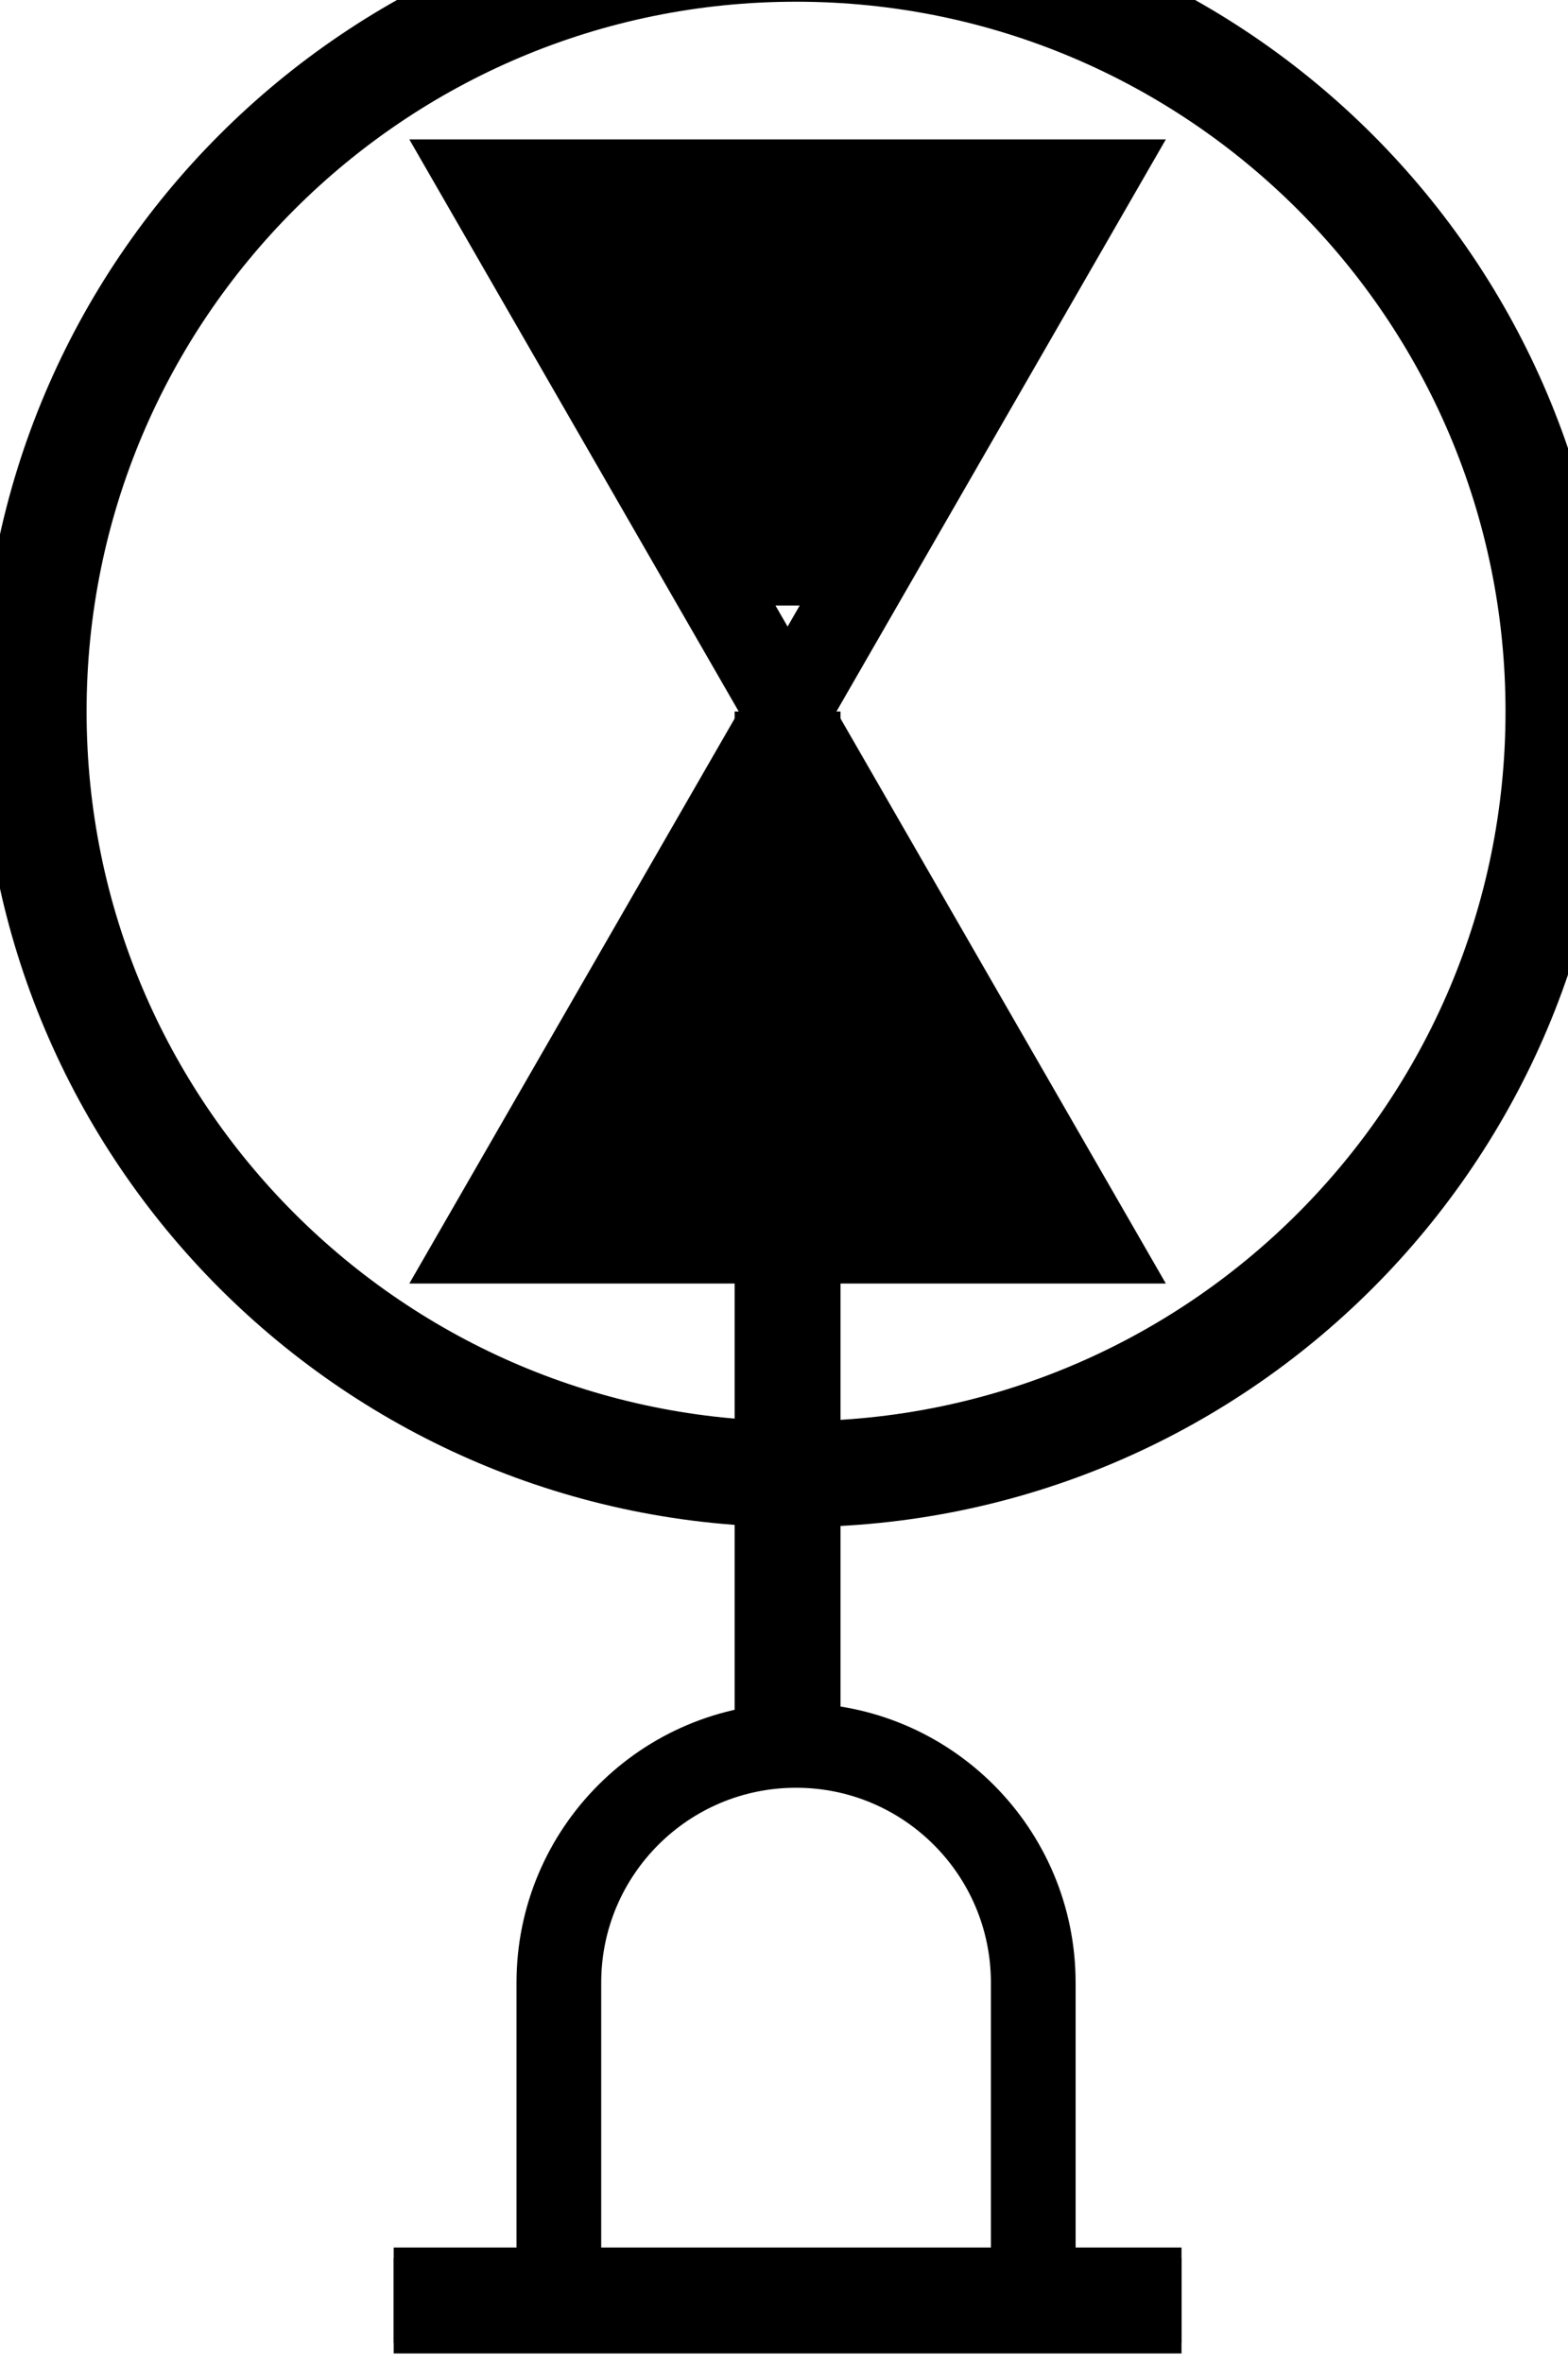 <svg xmlns="http://www.w3.org/2000/svg" xml:space="preserve" width="481.25" height="725"><path d="M-210 720h1860M720 2030v2440" style="fill:none;stroke:#000;stroke-width:250;stroke-linecap:butt;stroke-linejoin:miter;stroke-miterlimit:10;stroke-opacity:1;stroke-dasharray:none" transform="matrix(.13 0 0 -.13 148.125 799.375)"/><path d="M-210 720h1860M720 2030v2440L0 5720h1440L720 4470l720-1250H0l720 1250M120 3370h1200m-100 150H220m100 200h800m-100 200H420m150 200h300m0 700H570m-150 200h600m100 200H320m-100 200h1000m100 150H120M1300 720v750M1300 1470c0 309.28-250.72 560-560 560-309.277 0-560-250.72-560-560V720" style="fill:none;stroke:#000;stroke-width:200;stroke-linecap:butt;stroke-linejoin:miter;stroke-miterlimit:10;stroke-opacity:1;stroke-dasharray:none" transform="matrix(.13 0 0 -.13 148.125 799.375)"/><path d="M2540 4470c0 994.11-805.89 1800-1800 1800-994.109 0-1800-805.89-1800-1800s805.891-1800 1800-1800c994.11 0 1800 805.89 1800 1800" style="fill:none;stroke:#000;stroke-width:250;stroke-linecap:butt;stroke-linejoin:miter;stroke-miterlimit:10;stroke-opacity:1;stroke-dasharray:none" transform="matrix(.13 0 0 -.13 148.125 799.375)"/></svg>